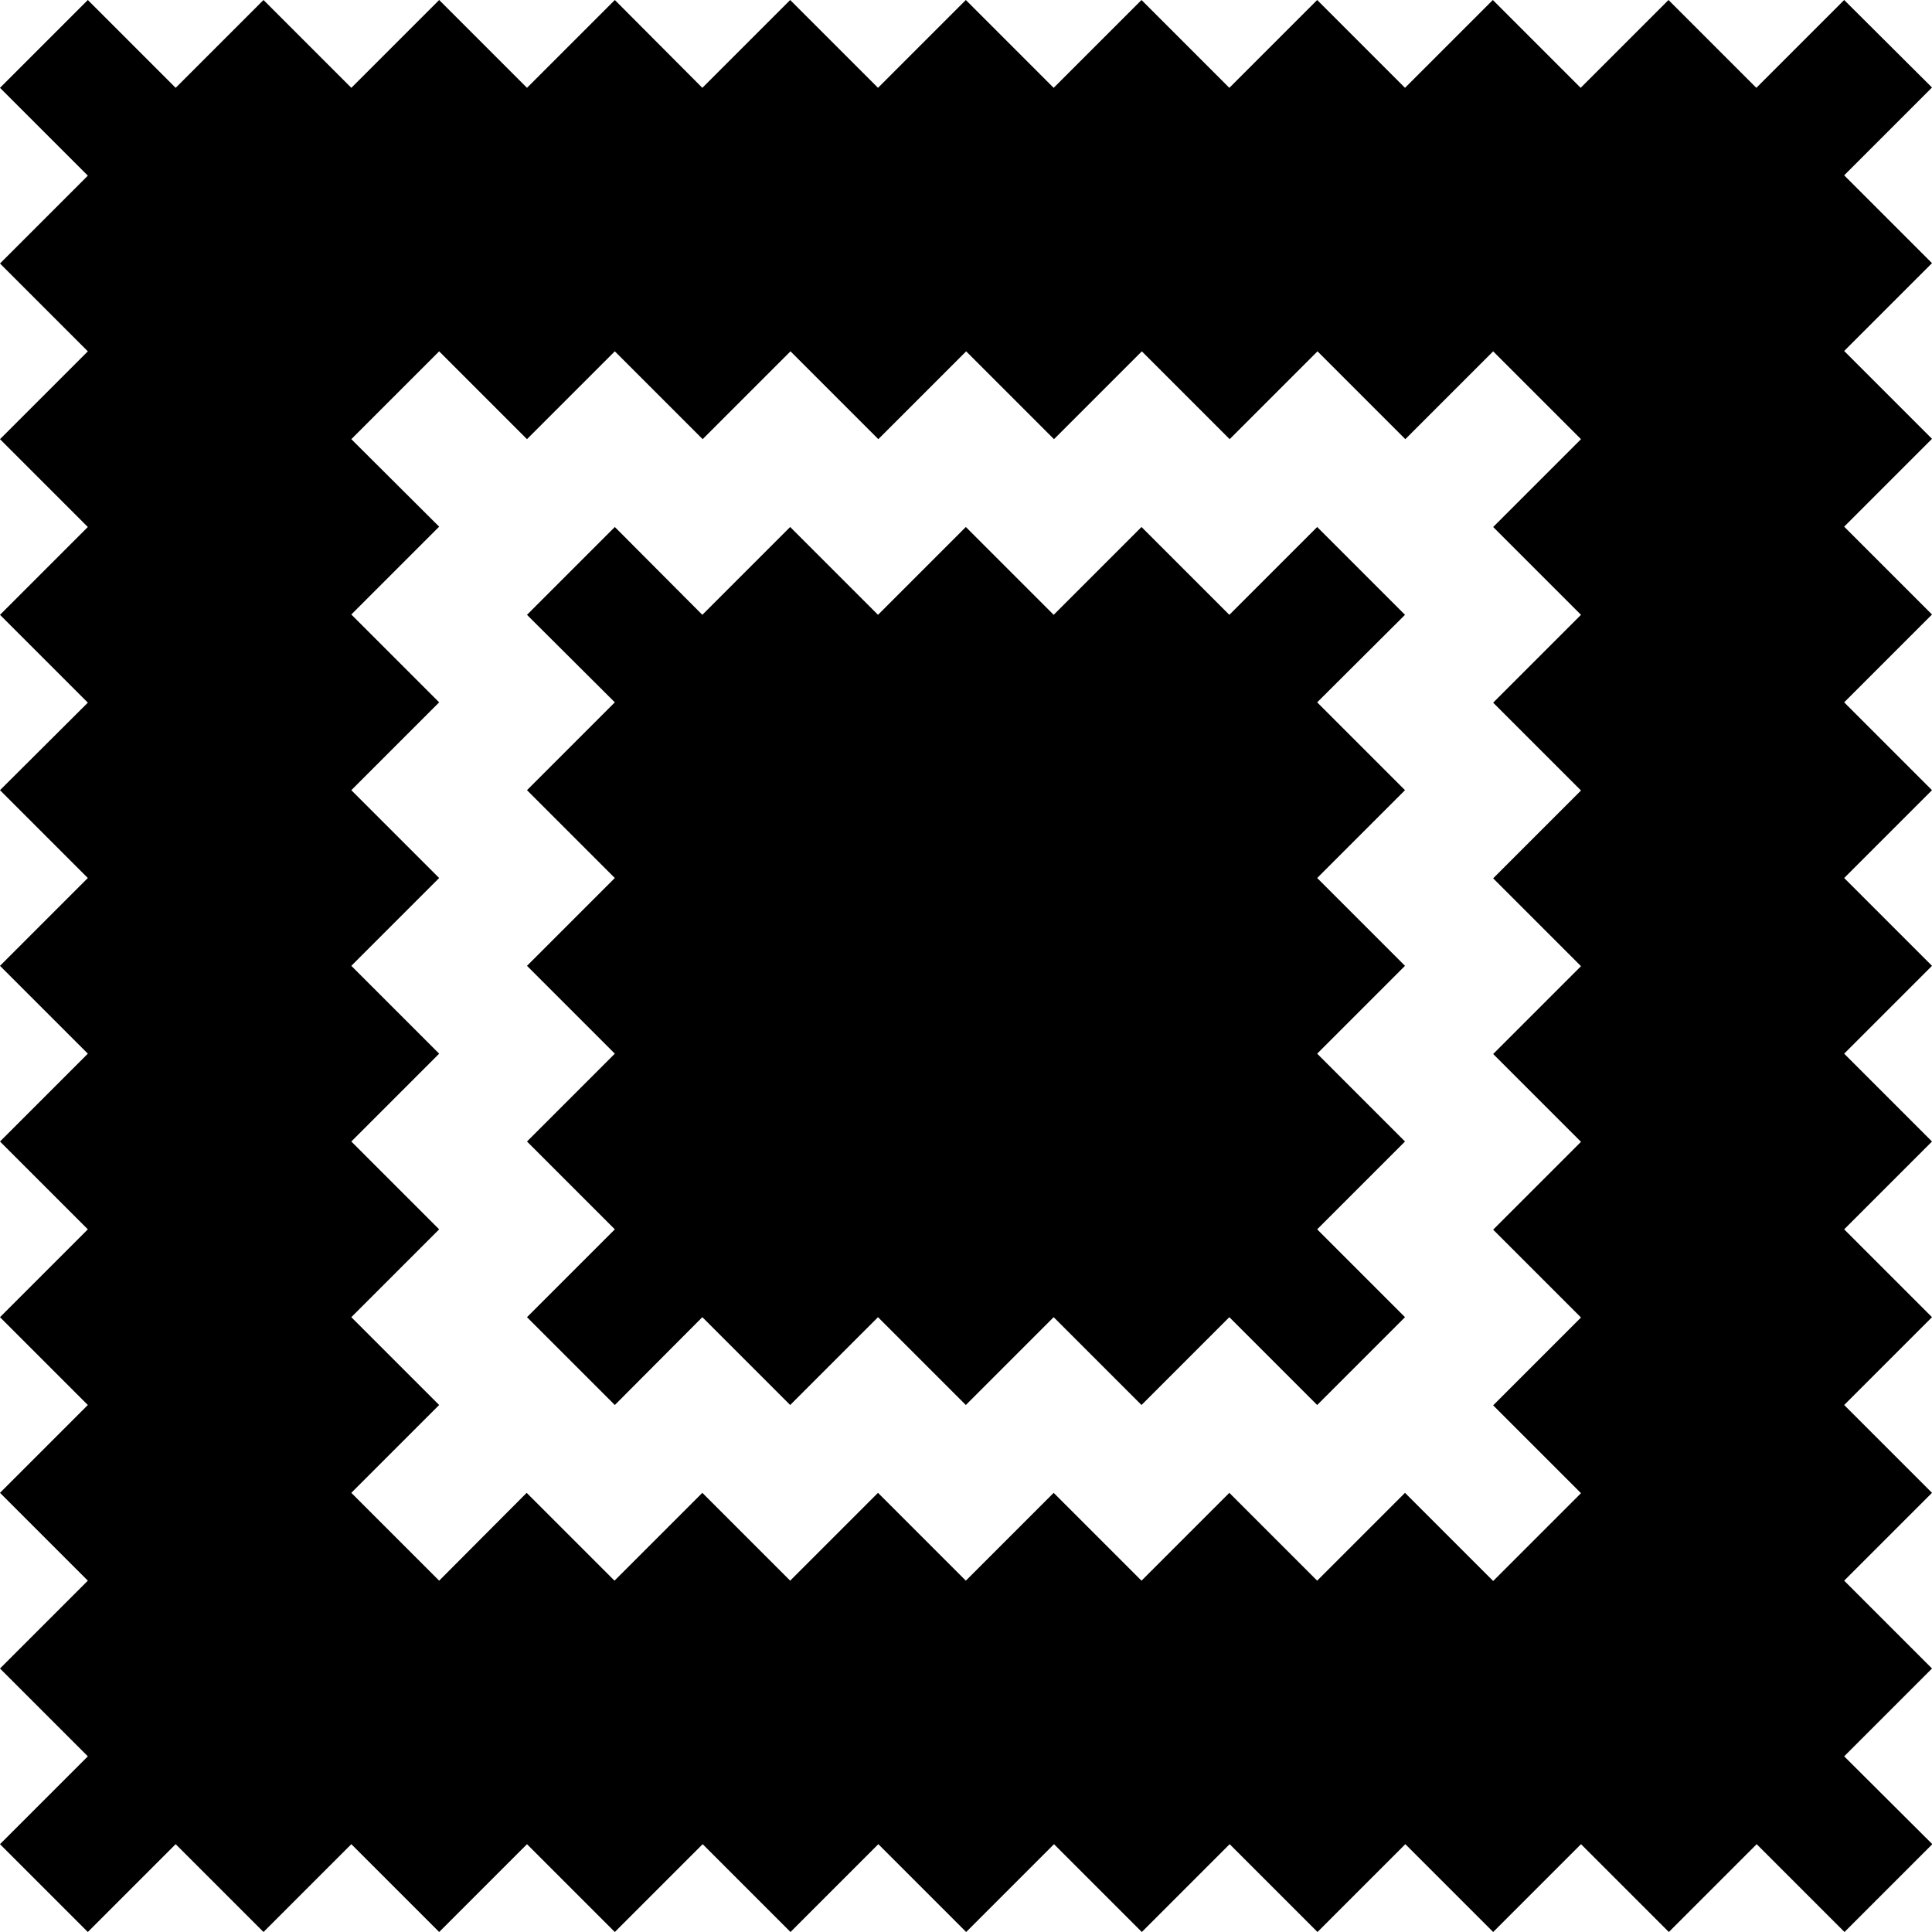 <svg xmlns="http://www.w3.org/2000/svg" width="602.7" viewBox="0 0 602.7 602.7" height="602.7" xml:space="preserve" style="enable-background:new 0 0 602.7 602.7"><path d="m438.3 356.1-27.4-27.4 27.4-27.4-27.4-27.4 27.4-27.4-27.4-27.4 27.4-27.3-27.4-27.4-27.4 27.4-27.4-27.4-27.4 27.4-27.4-27.4-27.4 27.4-27.4-27.4-27.4 27.4-27.3-27.4-27.4 27.4 27.4 27.3-27.4 27.4 27.4 27.4-27.4 27.4 27.4 27.4-27.4 27.4 27.4 27.4-27.4 27.4 27.4 27.4 27.3-27.4 27.4 27.4 27.4-27.4 27.4 27.4 27.4-27.4 27.4 27.4 27.4-27.4 27.4 27.4 27.4-27.4-27.4-27.4z"></path><path d="m575.3 547.9 27.4-27.4-27.4-27.4 27.4-27.4-27.4-27.4 27.4-27.4-27.4-27.4 27.4-27.4-27.4-27.4 27.4-27.4-27.4-27.4 27.4-27.4-27.4-27.4 27.4-27.4-27.4-27.4 27.4-27.4-27.4-27.4 27.4-27.4-27.4-27.4 27.4-27.4L575.3 0l-27.4 27.4L520.5 0l-27.4 27.4L465.7 0l-27.4 27.4L410.9 0l-27.4 27.4L356.1 0l-27.4 27.4L301.3 0l-27.4 27.4L246.5 0l-27.4 27.4L191.8 0l-27.4 27.4L137 0l-27.4 27.4L82.2 0 54.8 27.4 27.4 0 0 27.4l27.4 27.4L0 82.2l27.4 27.4L0 137l27.4 27.4L0 191.8l27.4 27.4L0 246.5l27.4 27.4L0 301.3l27.4 27.4L0 356.1l27.4 27.4L0 410.9l27.4 27.4L0 465.7l27.4 27.4L0 520.5l27.4 27.4L0 575.3l27.4 27.4 27.4-27.4 27.4 27.4 27.4-27.4 27.4 27.4 27.4-27.4 27.4 27.4 27.4-27.4 27.4 27.4 27.4-27.4 27.4 27.4 27.4-27.4 27.4 27.4 27.4-27.4 27.4 27.4 27.4-27.4 27.4 27.4 27.4-27.4 27.4 27.4 27.4-27.4 27.4 27.4 27.4-27.4-27.5-27.4zm-137-82.2-27.4 27.4-27.4-27.4-27.4 27.4-27.4-27.4-27.4 27.4-27.4-27.4-27.4 27.4-27.4-27.4-27.4 27.4-27.4-27.4-27.3 27.4-27.4-27.4 27.4-27.4-27.4-27.4 27.4-27.4-27.4-27.4 27.4-27.4-27.4-27.4 27.4-27.4-27.4-27.4 27.4-27.4-27.4-27.4 27.4-27.4-27.4-27.3 27.4-27.4 27.4 27.4 27.4-27.4 27.4 27.4 27.4-27.4L274 137l27.4-27.4 27.4 27.4 27.4-27.4 27.4 27.4 27.4-27.4 27.4 27.4 27.4-27.4 27.4 27.4-27.4 27.4 27.4 27.4-27.4 27.4 27.4 27.4-27.4 27.4 27.4 27.4-27.4 27.4 27.4 27.4-27.4 27.4 27.4 27.4-27.4 27.4 27.4 27.4-27.4 27.4-27.5-27.5z"></path></svg>